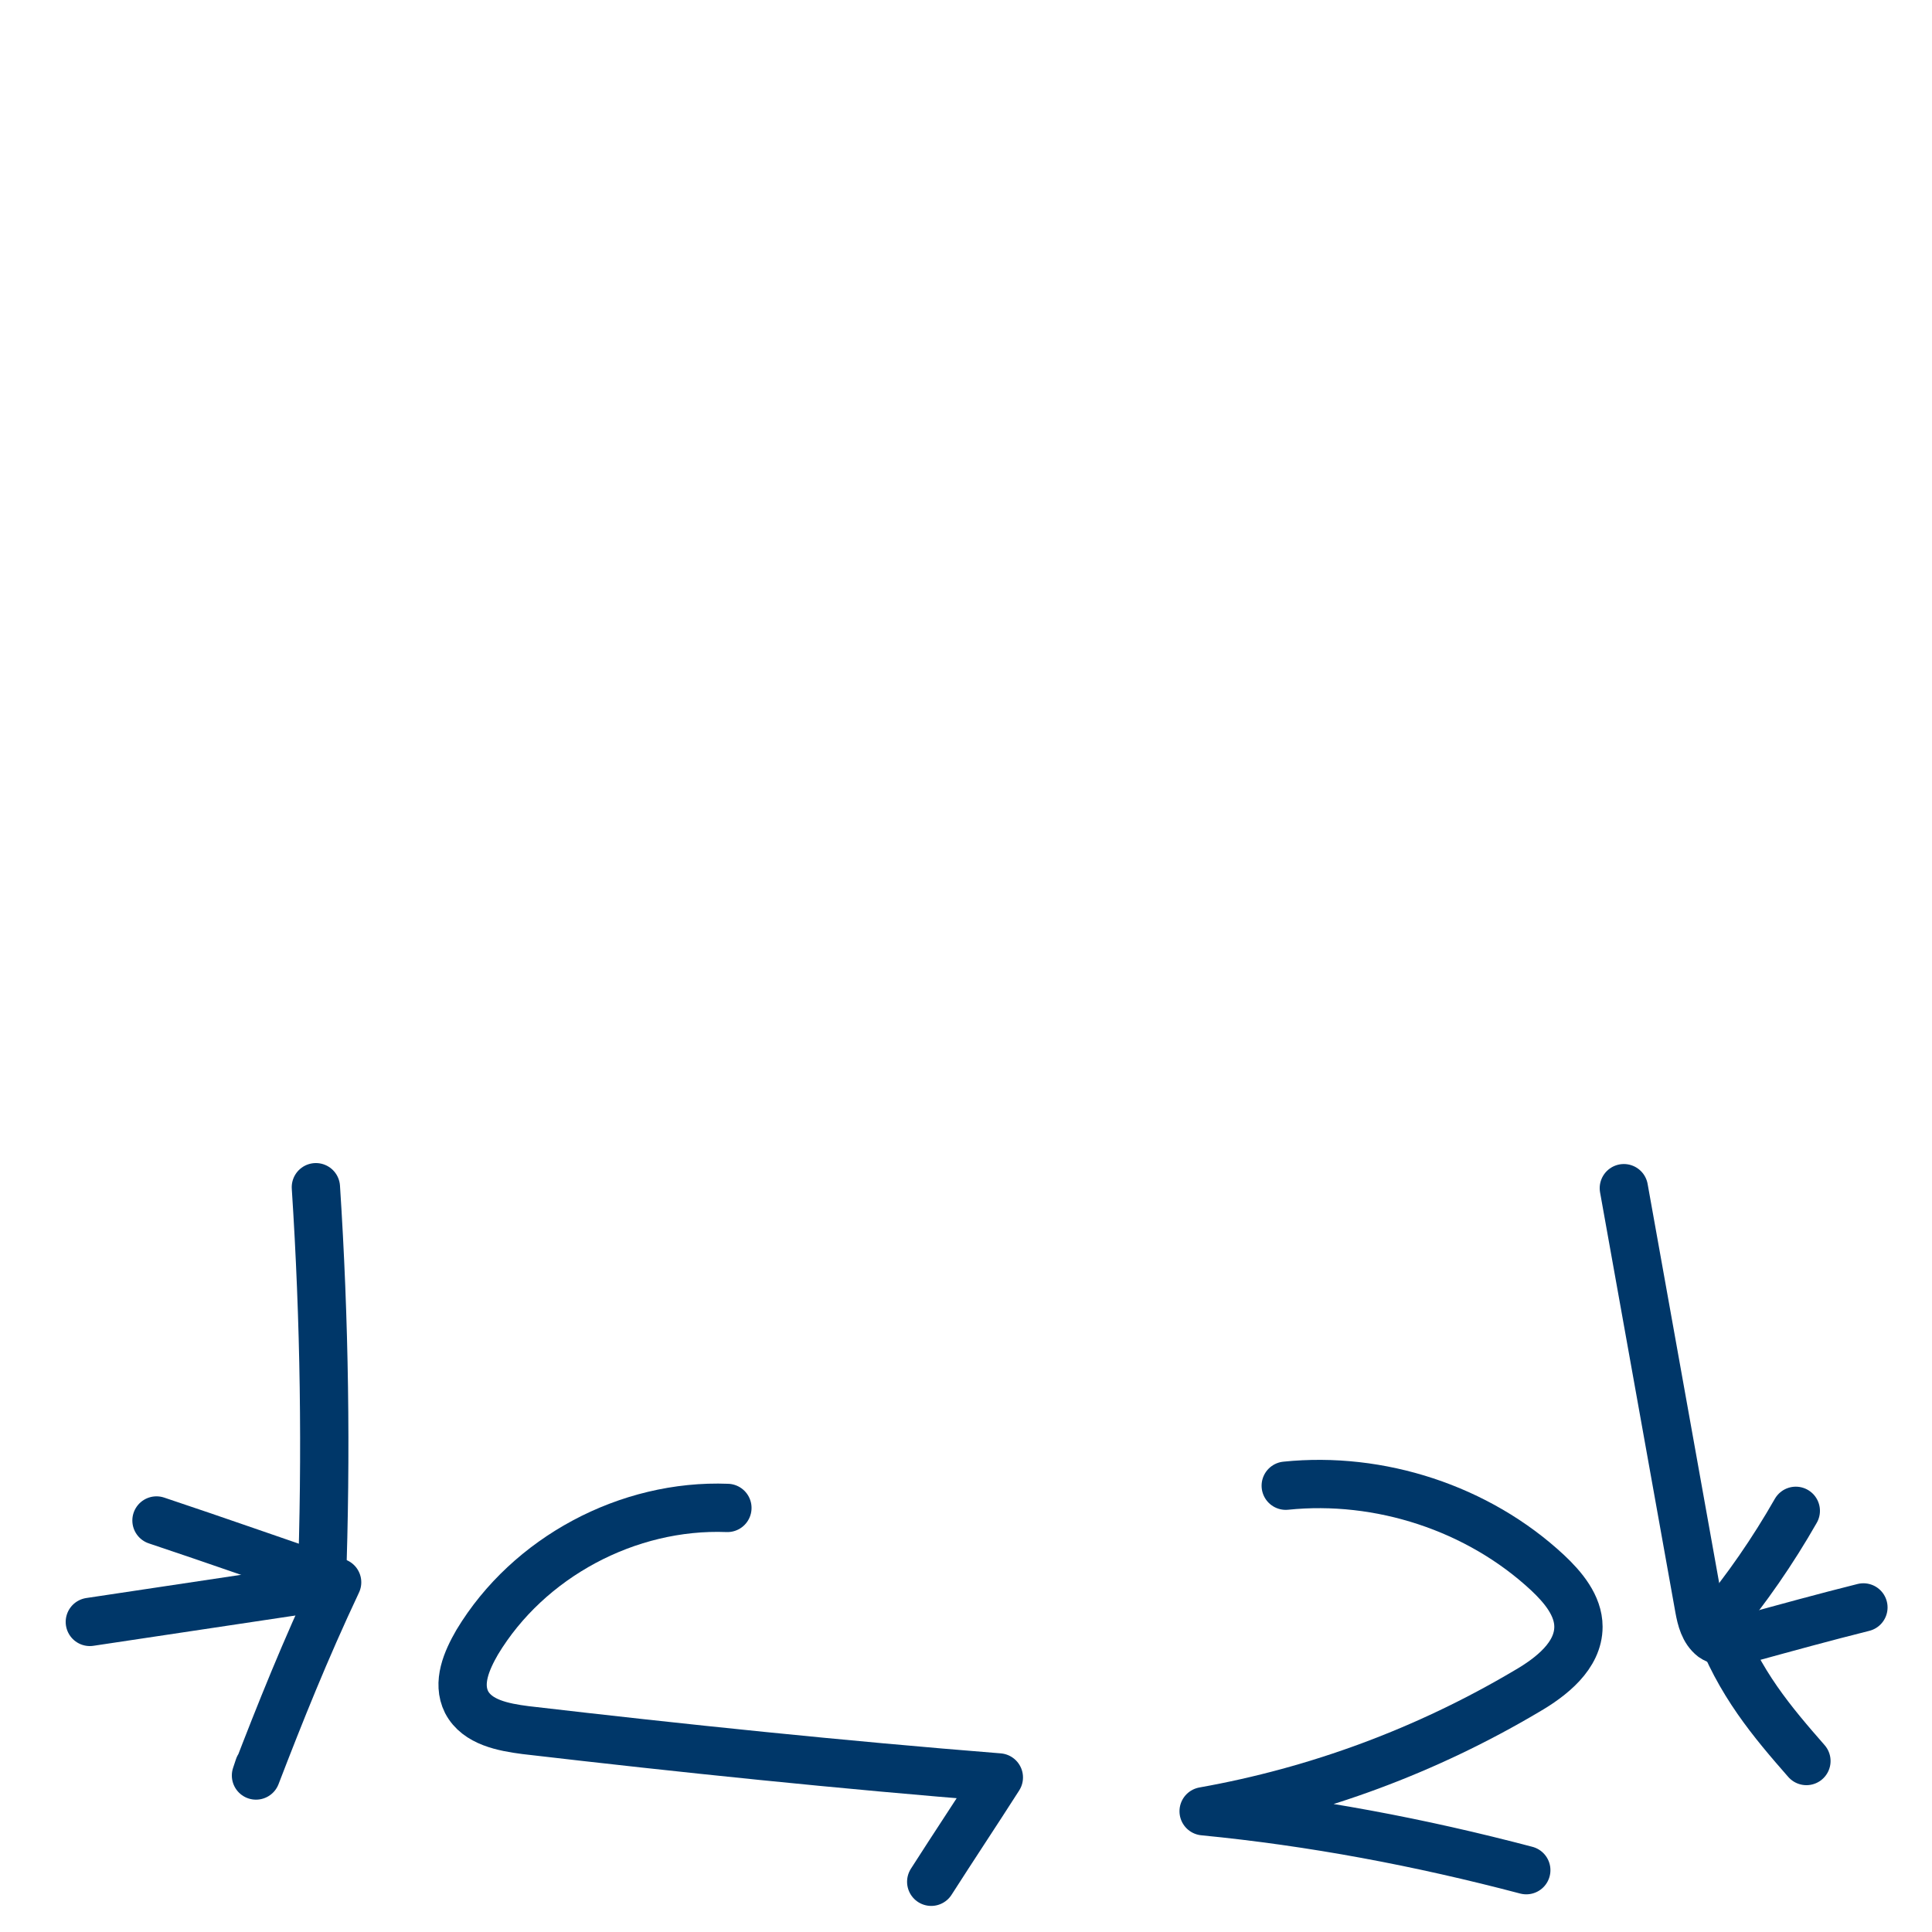 <?xml version="1.0" encoding="utf-8"?>
<!-- Generator: Adobe Illustrator 25.2.3, SVG Export Plug-In . SVG Version: 6.00 Build 0)  -->
<svg version="1.1" xmlns="http://www.w3.org/2000/svg" xmlns:xlink="http://www.w3.org/1999/xlink" x="0px" y="0px"
	 viewBox="0 0 200 200" style="enable-background:new 0 0 200 200;" xml:space="preserve">
<style type="text/css">
	.st0{fill:#FFAC2F;}
	.st1{fill:none;stroke:#003769;stroke-width:5;stroke-linecap:round;stroke-linejoin:round;stroke-miterlimit:10;}
	.st2{fill:#FFFFFF;stroke:#003769;stroke-width:5;stroke-linecap:round;stroke-linejoin:round;stroke-miterlimit:10;}
	.st3{fill:#003769;stroke:#003769;stroke-width:5;stroke-linecap:round;stroke-linejoin:round;stroke-miterlimit:10;}
	.st4{fill:#FE450E;stroke:#FE450E;stroke-width:5;stroke-linecap:round;stroke-linejoin:round;stroke-miterlimit:10;}
	.st5{fill:#FFFFFF;}
	.st6{fill:#FE450E;stroke:#003769;stroke-width:5;stroke-linecap:round;stroke-linejoin:round;stroke-miterlimit:10;}
	.st7{fill:#003769;}
	.st8{fill:#FE450E;}
	.st9{fill:#FF0000;}
	.st10{fill:#FFE500;}
	.st11{fill:#A100FF;}
	.st12{fill:#04B846;}
	.st13{fill:#4092E8;}
	.st14{fill:#B05B00;}
	.st15{fill:#89E2F5;}
	.st16{fill:#FF87A9;}
	.st17{fill:none;stroke:#003769;stroke-width:3;stroke-linecap:round;stroke-linejoin:round;stroke-miterlimit:10;}
	.st18{fill:#FFFFFF;stroke:#003769;stroke-width:3;stroke-linecap:round;stroke-linejoin:round;stroke-miterlimit:10;}
	.st19{fill:none;stroke:#FFFFFF;stroke-width:4;stroke-linecap:round;stroke-linejoin:round;stroke-miterlimit:10;}
	.st20{fill:none;stroke:#003769;stroke-width:4;stroke-linecap:round;stroke-linejoin:round;stroke-miterlimit:10;}
</style>
<g id="Calque_2">
	<g id="Calque_5">
	</g>
</g>
<g id="Calque_4">
</g>
<g id="Calque_24">
</g>
<g id="Calque_25">
</g>
<g id="Calque_26">
</g>
<g id="Calque_27">
</g>
<g id="Calque_28">
</g>
<g id="Calque_29">
</g>
<g id="Calque_30">
</g>
<g id="Calque_31">
</g>
<g id="Calque_32">
</g>
<g id="Calque_33">
</g>
<g id="Calque_34">
</g>
<g id="Calque_35">
	<path class="st1" d="M75.3,156.1c-10.3-0.4-20.6,5.1-25.9,13.9c-1.1,1.9-2.1,4.2-1.1,6.2c1.1,2.1,3.8,2.6,6.1,2.9
		c16.3,1.9,32.7,3.6,49,4.9c-2.3,3.6-4.7,7.2-7,10.8"/>
	<path class="st1" d="M133.1,153.8c9.7-1,19.9,2.3,27.1,9c1.6,1.5,3.2,3.4,3.2,5.6c0,3-2.8,5.2-5.4,6.7
		c-10.3,6.1-21.6,10.3-33.4,12.4c11.3,1.1,22.4,3.2,33.4,6.1"/>
	<path class="st1" d="M32.7,122.9c0.9,13.8,1.1,27.6,0.6,41.4c-8,1.2-16,2.4-24,3.6"/>
	<path class="st1" d="M26.8,182.9c-0.1,0.3-0.2,0.6-0.3,0.9c2.5-6.5,5.1-13,8.4-20c-6.2-2.1-12.4-4.3-18.7-6.4"/>
	<path class="st1" d="M168.1,123c2.6,14.5,5.2,29,7.8,43.5c0.2,1.1,0.5,2.3,1.4,3c1,0.7,2.4,0.4,3.6,0.1c4-1.1,8-2.2,12-3.2"/>
	<path class="st1" d="M187,182.3c-3.5-4-7-8.1-9.2-14.2c3-3.6,5.7-7.5,8.1-11.7"/>
</g>
<g id="Calque_7">
</g>
<g id="Calque_10">
</g>
<g id="Calque_11">
</g>
<g id="Calque_12">
</g>
<g id="Calque_13">
</g>
<g id="Calque_3">
</g>
<g id="Calque_14">
</g>
<g id="Calque_15">
</g>
<g id="Calque_16">
</g>
<g id="Calque_19">
</g>
<g id="Calque_20">
</g>
<g id="Calque_17">
</g>
<g id="Calque_6">
</g>
<g id="Calque_9">
</g>
<g id="Calque_8">
</g>
<g id="Calque_18">
</g>
<g id="Calque_21">
</g>
<g id="Calque_22">
</g>
<g id="Calque_23">
</g>
</svg>

